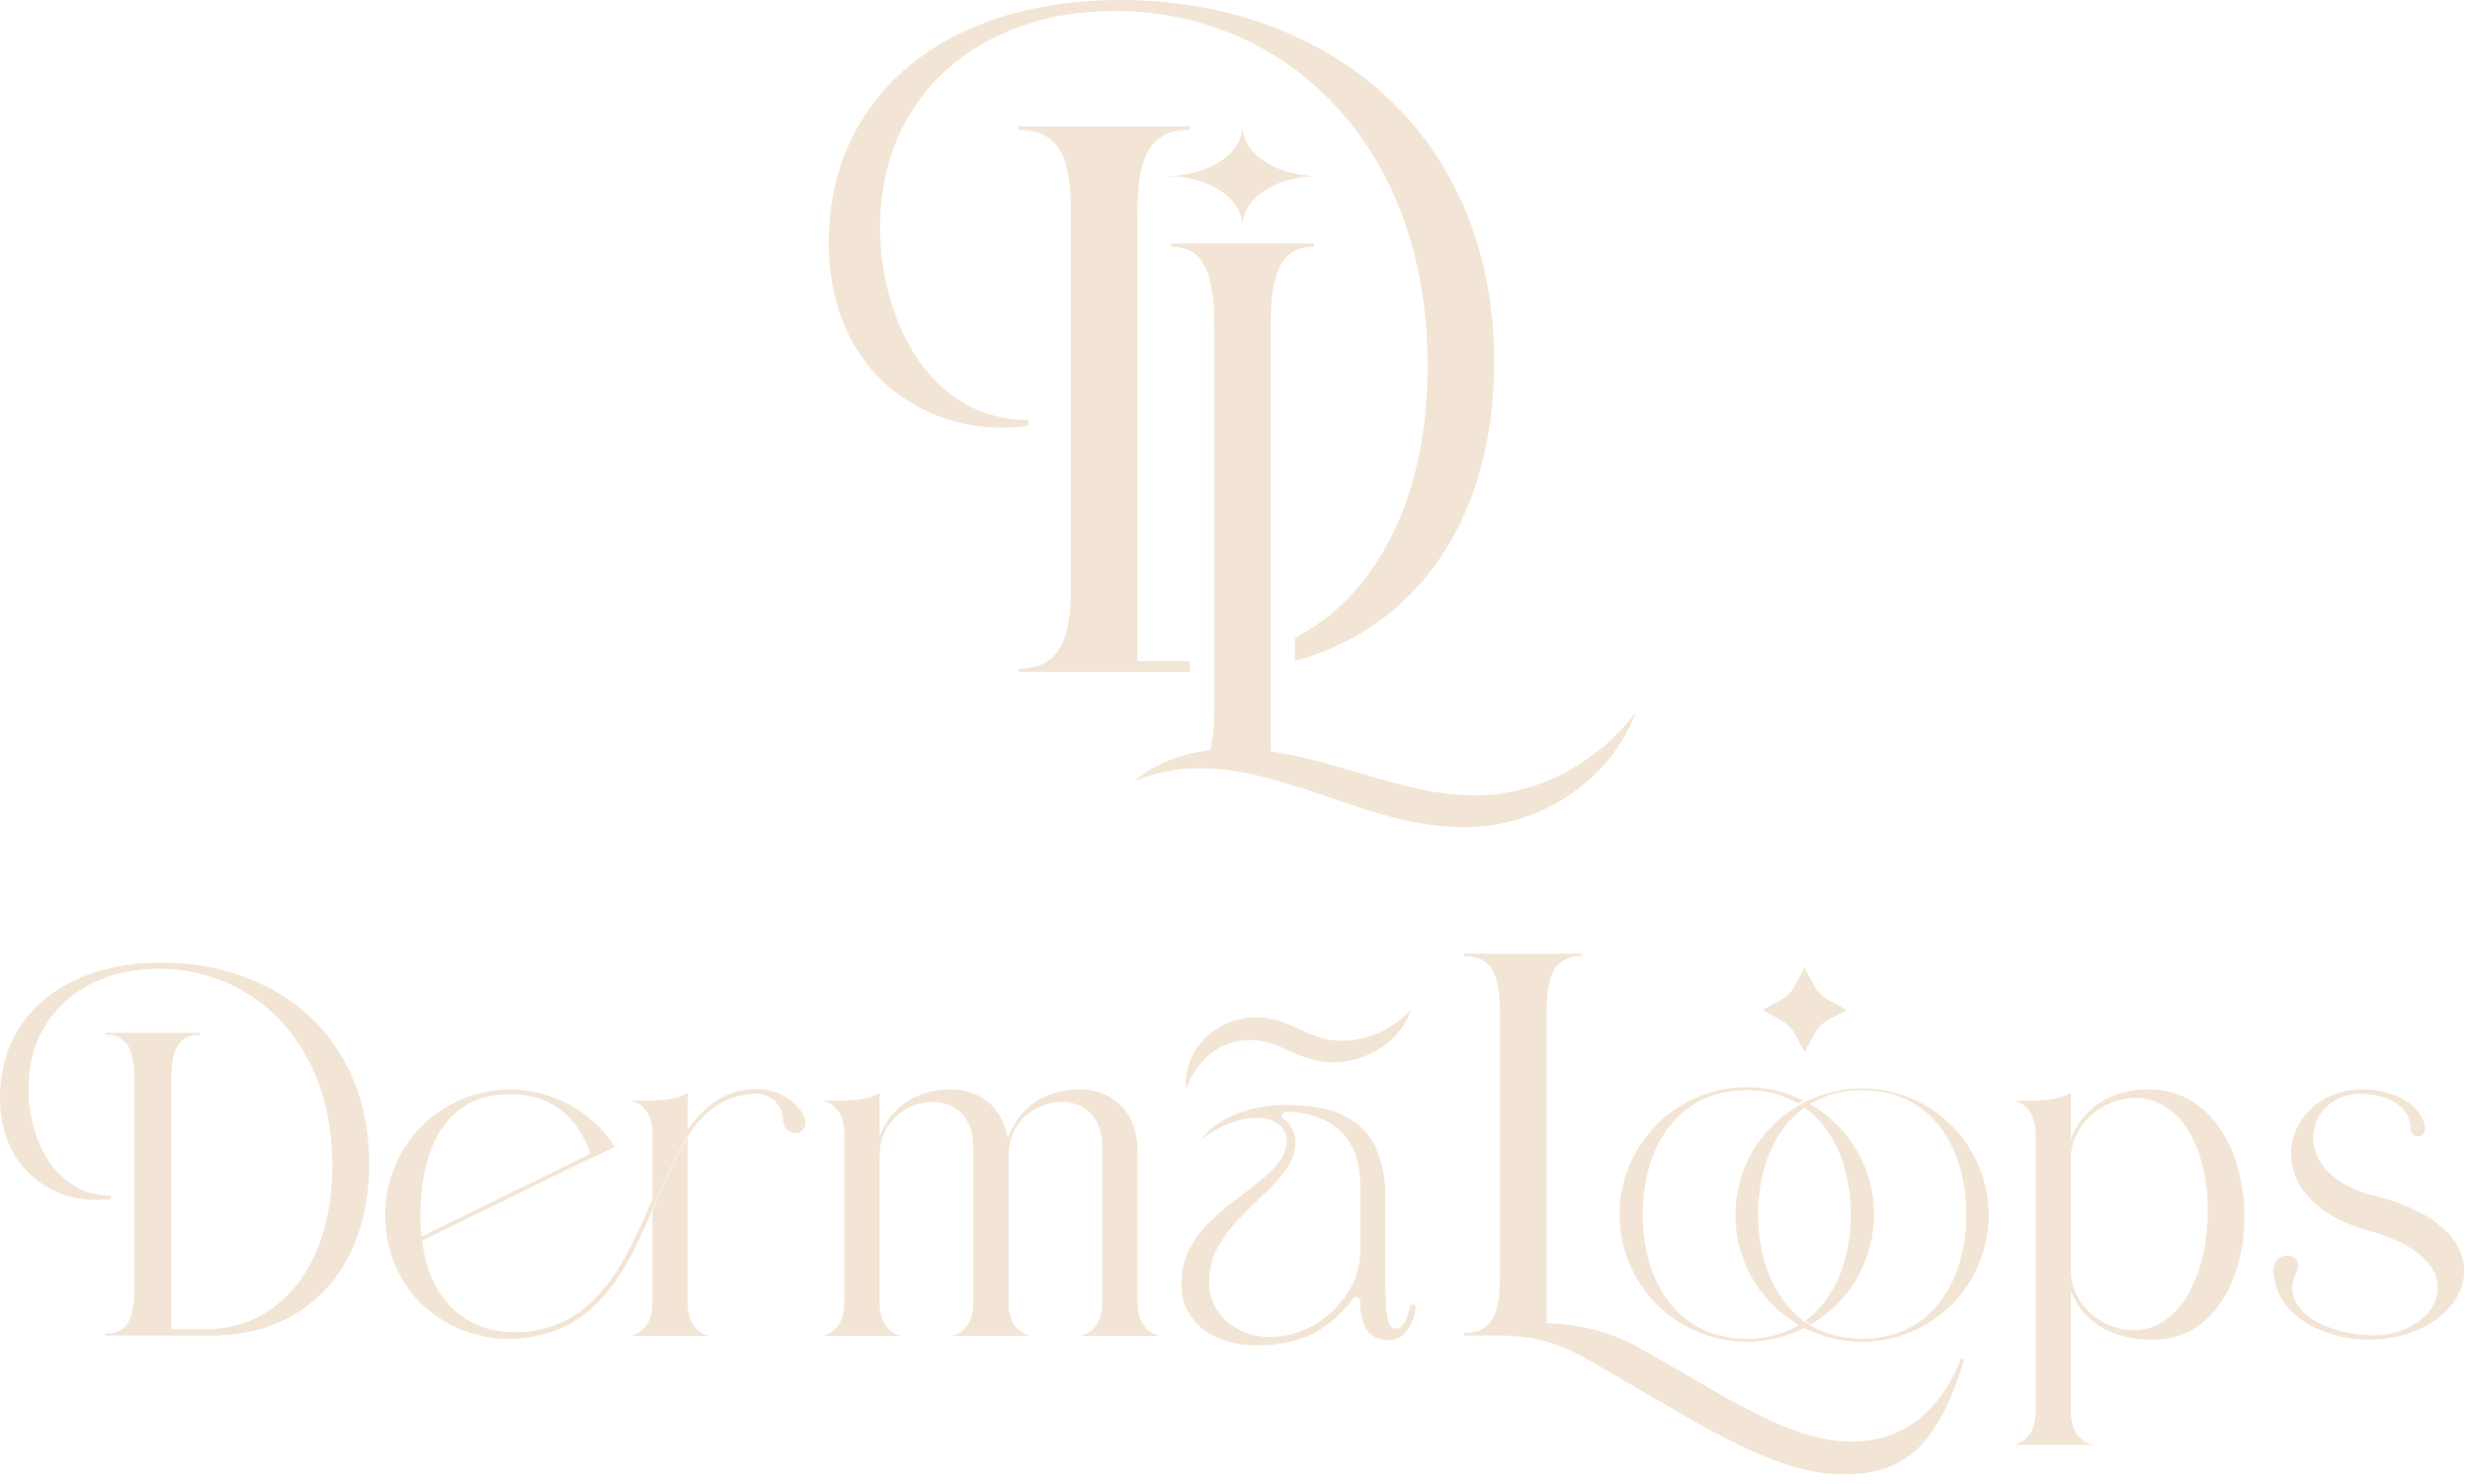 <svg width="203" height="122" viewBox="0 0 203 122" fill="none" xmlns="http://www.w3.org/2000/svg">
<path d="M64.373 92.117C64.28 90.662 63.276 89.837 62.014 89.892C52.422 90.311 55.288 109.185 42.461 110.011C37.138 110.351 31.657 106.48 31.657 99.81C31.657 97.594 32.374 95.438 33.702 93.664C35.029 91.89 36.895 90.593 39.021 89.968C41.147 89.343 43.418 89.423 45.494 90.195C47.571 90.968 49.342 92.392 50.541 94.255L48.647 95.182C48.641 95.168 48.636 95.153 48.632 95.137L34.684 101.963C35.403 107.483 38.922 109.598 42.552 109.485C48.942 109.284 51.363 103.776 53.621 98.596V93.16C53.621 91.78 53.009 90.671 51.738 90.44C53.331 90.44 55.228 90.577 56.518 89.832V92.869C57.897 90.857 59.624 89.504 62.179 89.526C62.944 89.503 63.701 89.682 64.374 90.046C65.047 90.41 65.611 90.945 66.01 91.598C66.852 93.236 64.567 93.782 64.373 92.117ZM34.646 101.62L48.529 94.825C47.56 92.025 45.548 89.918 41.915 89.918C36.292 89.918 34.553 94.958 34.553 99.809C34.552 100.414 34.583 101.019 34.646 101.62ZM58.403 109.805H51.739C53.009 109.573 53.621 108.464 53.621 107.085V99.5C54.547 97.323 55.407 95.176 56.518 93.47V107.085C56.518 108.464 57.132 109.573 58.403 109.805Z" fill="#F3E5D5"/>
<path d="M67.509 90.44C69.102 90.44 70.999 90.577 72.289 89.832V93.39C73.441 90.446 75.925 89.53 78.202 89.53C80.424 89.53 82.418 90.914 82.817 93.581C83.934 90.487 86.477 89.53 88.801 89.53C91.285 89.53 93.488 91.261 93.488 94.581V107.085C93.488 108.465 94.102 109.571 95.37 109.805H88.709C89.98 109.571 90.591 108.465 90.591 107.085V94.277C90.608 88.648 82.95 89.869 82.889 94.868V107.085C82.889 108.465 83.501 109.571 84.771 109.805H78.11C79.378 109.571 79.993 108.465 79.993 107.085V94.277C80.009 88.648 72.351 89.869 72.29 94.868V107.085C72.29 108.465 72.902 109.571 74.173 109.805H67.509C68.78 109.571 69.394 108.465 69.394 107.085V93.16C69.394 91.781 68.78 90.672 67.509 90.44Z" fill="#F3E5D5"/>
<path d="M148.222 90.445C148.076 90.522 147.93 90.601 147.787 90.683C146.502 89.944 145.041 89.569 143.559 89.597C137.736 89.597 135.003 94.492 135.003 99.812C135.003 105.132 137.736 110.026 143.559 110.026C145.07 110.056 146.559 109.665 147.86 108.896C145.484 107.534 143.74 105.291 143.007 102.653C142.273 100.014 142.609 97.193 143.942 94.8C145.275 92.408 147.496 90.637 150.126 89.872C152.755 89.107 155.58 89.409 157.989 90.712C160.397 92.016 162.195 94.216 162.992 96.836C163.789 99.456 163.521 102.284 162.247 104.708C160.973 107.132 158.795 108.956 156.185 109.785C153.575 110.614 150.743 110.381 148.304 109.136C146.713 109.945 144.941 110.333 143.158 110.263C141.374 110.194 139.638 109.669 138.115 108.739C136.591 107.809 135.331 106.505 134.454 104.95C133.577 103.395 133.113 101.642 133.105 99.857C133.097 98.073 133.546 96.315 134.409 94.753C135.273 93.191 136.521 91.875 138.036 90.932C139.551 89.989 141.283 89.449 143.066 89.364C144.848 89.278 146.623 89.651 148.222 90.445ZM148.749 90.727C150.344 91.639 151.671 92.955 152.596 94.542C153.521 96.129 154.012 97.932 154.02 99.769C154.027 101.607 153.551 103.414 152.638 105.008C151.726 106.603 150.409 107.929 148.822 108.854C148.666 108.761 148.515 108.662 148.367 108.558C150.9 106.713 152.114 103.357 152.114 99.811C152.114 96.236 150.88 92.854 148.304 91.019C145.729 92.855 144.494 96.238 144.494 99.811C144.494 105.131 147.226 110.026 153.05 110.026C158.874 110.026 161.605 105.131 161.605 99.811C161.605 94.491 158.874 89.597 153.05 89.597C151.539 89.567 150.05 89.958 148.749 90.727Z" fill="#F3E5D5"/>
<path d="M165.416 90.44C167.009 90.44 168.906 90.577 170.197 89.832V93.581C171.361 90.684 173.923 89.53 176.576 89.53C186.998 89.53 187.052 110.107 176.968 110.107C173.915 110.107 171.351 108.966 170.197 106.106V116.036C170.197 117.415 170.809 118.524 172.08 118.756H165.416C166.687 118.524 167.301 117.415 167.301 116.036V93.16C167.3 91.781 166.687 90.672 165.416 90.44ZM170.197 104.507C170.25 107.309 172.94 109.471 175.634 109.312C183.207 108.863 183.609 90.381 175.539 90.237C172.94 90.189 170.25 92.327 170.197 95.129V104.507Z" fill="#F3E5D5"/>
<path d="M193.938 89.894C189.391 89.894 187.73 96.699 195.62 98.391C206.642 101.429 202.961 109.777 195.09 110.099C191.539 110.245 187.02 108.397 186.85 104.501C186.755 102.616 189.395 102.918 188.794 104.421C187.069 107.603 191.249 109.746 195.108 109.746C200.374 109.746 203.881 103.673 194.578 101.109C185.164 98.516 187.498 89.734 193.942 89.533C196.412 89.457 198.761 90.592 199.243 92.327C199.622 93.69 198.134 93.649 198.134 92.803C198.134 91.006 196.368 89.894 193.938 89.894Z" fill="#F3E5D5"/>
<path d="M98.836 109.207C98.274 108.775 97.823 108.214 97.521 107.572C97.22 106.931 97.076 106.226 97.103 105.517C97.085 104.547 97.3 103.587 97.731 102.718C98.15 101.901 98.694 101.154 99.345 100.506C99.998 99.853 100.697 99.247 101.436 98.693C102.172 98.141 102.866 97.606 103.516 97.089C104.113 96.625 104.651 96.09 105.119 95.496C105.524 94.99 105.746 94.362 105.748 93.714C105.747 93.458 105.686 93.206 105.569 92.978C105.452 92.75 105.283 92.553 105.076 92.403C104.541 92.02 103.891 91.832 103.234 91.869C102.534 91.89 101.842 92.028 101.187 92.278C100.307 92.608 99.479 93.064 98.728 93.63C99.015 93.269 99.338 92.939 99.692 92.644C100.105 92.318 100.552 92.037 101.024 91.806C101.663 91.495 102.335 91.259 103.028 91.103C103.935 90.902 104.862 90.807 105.791 90.821C107.769 90.821 109.348 91.121 110.525 91.722C111.649 92.268 112.548 93.187 113.071 94.322C113.621 95.605 113.887 96.993 113.851 98.389V105.496C113.865 106.39 113.894 107.107 113.937 107.645C113.95 108.048 114.034 108.446 114.186 108.819C114.231 108.928 114.308 109.022 114.406 109.087C114.505 109.153 114.621 109.187 114.739 109.186C115.028 109.186 115.27 109.001 115.465 108.63C115.655 108.274 115.784 107.887 115.844 107.487C115.851 107.412 115.886 107.342 115.942 107.292C115.998 107.241 116.072 107.214 116.147 107.215C116.177 107.215 116.207 107.223 116.234 107.236C116.266 107.253 116.292 107.278 116.31 107.309C116.334 107.358 116.346 107.412 116.342 107.467L116.321 107.655C116.231 108.316 115.969 108.941 115.562 109.469C115.39 109.687 115.169 109.862 114.917 109.98C114.665 110.099 114.389 110.157 114.111 110.15C113.715 110.152 113.325 110.059 112.973 109.878C112.586 109.659 112.284 109.315 112.117 108.903C111.871 108.265 111.76 107.583 111.792 106.901C111.787 106.813 111.747 106.732 111.683 106.673C111.618 106.614 111.533 106.583 111.446 106.586C111.394 106.587 111.343 106.601 111.297 106.627C111.252 106.653 111.214 106.689 111.186 106.733C110.509 107.668 109.673 108.477 108.716 109.123C107.906 109.658 107.007 110.045 106.062 110.266C105.184 110.465 104.286 110.567 103.386 110.57C101.508 110.57 99.991 110.115 98.836 109.207ZM107.968 108.903C109.084 108.27 110.031 107.378 110.731 106.303C111.432 105.243 111.801 103.999 111.792 102.729V97.424C111.806 96.67 111.707 95.917 111.5 95.192C111.33 94.607 111.059 94.057 110.698 93.567C110.379 93.139 109.991 92.767 109.55 92.466C109.139 92.188 108.695 91.963 108.228 91.795C107.793 91.64 107.343 91.527 106.885 91.46C106.48 91.4 106.071 91.368 105.661 91.365C105.444 91.407 105.336 91.512 105.336 91.68C105.339 91.734 105.354 91.787 105.38 91.834C105.406 91.881 105.443 91.922 105.488 91.953C105.812 92.177 106.07 92.485 106.235 92.844C106.383 93.17 106.461 93.523 106.463 93.882C106.456 94.655 106.206 95.407 105.748 96.031C105.227 96.758 104.636 97.432 103.982 98.043C103.281 98.707 102.581 99.399 101.88 100.119C101.191 100.823 100.594 101.612 100.103 102.467C99.614 103.332 99.364 104.313 99.378 105.307C99.353 106.175 99.599 107.028 100.082 107.75C100.55 108.427 101.189 108.97 101.934 109.322C102.697 109.692 103.535 109.882 104.383 109.878C105.643 109.876 106.881 109.54 107.968 108.903Z" fill="#F3E5D5"/>
<path d="M30.343 95.629C30.343 104.234 25.22 109.756 17.41 109.756H8.655V109.606C10.347 109.606 11.043 108.562 11.043 105.926V88.715C11.043 86.078 10.347 85.034 8.655 85.034V84.884H16.465V85.034C14.774 85.034 14.077 86.078 14.077 88.715V109.258H16.813C22.881 109.258 27.309 104.135 27.309 95.778C27.309 85.63 20.743 79.612 13.033 79.612C6.865 79.612 2.338 83.491 2.338 89.461C2.338 93.589 4.527 98.265 9.103 98.265V98.514C8.677 98.598 8.243 98.632 7.81 98.613C4.377 98.613 0 96.176 0 90.157C0 83.641 5.124 79.114 13.281 79.114C22.732 79.114 30.343 85.183 30.343 95.629Z" fill="#F3E5D5"/>
<path d="M120.329 109.565C122.463 109.565 123.279 108.248 123.279 104.923V83.212C123.279 79.886 122.463 78.568 120.329 78.568V78.38H130.055V78.568C127.922 78.568 127.106 79.886 127.106 83.212V108.75C129.546 108.782 131.947 109.361 134.134 110.444L139.091 113.267C146.056 117.472 149.382 118.476 152.142 118.476C156.158 118.476 159.296 116.28 161.178 111.699H161.429C159.358 118.664 156.597 121.174 151.578 121.174C148.754 121.174 145.366 120.358 138.526 116.405L131.185 112.138C128.612 110.633 126.73 109.754 122.965 109.754H120.329V109.565Z" fill="#F3E5D5"/>
<path d="M97.496 89.527C97.105 85.503 101.286 82.7 105.015 83.885C106.378 84.285 107.518 85.042 108.863 85.377C111.421 85.95 114.152 84.949 115.949 83.004C114.982 85.978 111.558 87.712 108.51 87.222C107.515 87.018 106.55 86.687 105.639 86.236C102.337 84.49 98.765 85.819 97.496 89.527Z" fill="#F3E5D5"/>
<path d="M150.208 82.152L151.765 83.003L150.209 83.854C149.764 84.098 149.399 84.463 149.156 84.908L148.306 86.464L147.454 84.908C147.211 84.464 146.845 84.099 146.401 83.856L144.844 83.005L146.4 82.154C146.844 81.91 147.21 81.545 147.453 81.1L148.303 79.544L149.155 81.1C149.398 81.544 149.764 81.909 150.208 82.152Z" fill="#F3E5D5"/>
<path d="M108.35 14.466C104.916 14.466 102.112 16.287 102.112 18.532C102.112 16.287 99.308 14.466 95.872 14.466C99.308 14.466 102.112 12.643 102.112 10.399C102.112 12.643 104.916 14.466 108.35 14.466Z" fill="#F3E5D5"/>
<path d="M92.049 0C77.346 0 68.113 8.158 68.113 19.902C68.113 30.75 76.002 35.143 82.187 35.143C82.969 35.176 83.751 35.116 84.519 34.964V34.515C76.271 34.515 72.326 26.088 72.326 18.647C72.326 7.889 80.484 0.897 91.601 0.897C105.496 0.897 117.33 11.745 117.33 30.033C117.33 41.078 113.039 48.989 106.436 52.422V54.326C116.525 51.555 122.799 42.548 122.799 29.764C122.799 10.937 109.082 0 92.049 0ZM97.786 10.668V10.399H83.712V10.668C86.76 10.668 88.015 12.551 88.015 17.302V48.322C88.015 53.073 86.76 54.955 83.712 54.955V55.224H97.785V54.327H93.483V17.302C93.483 12.551 94.739 10.668 97.786 10.668Z" fill="#F3E5D5"/>
<path d="M134.413 58.601C134.284 58.928 134.156 59.272 134.006 59.592C133.892 59.83 133.718 60.162 133.599 60.394C133.267 60.971 132.901 61.528 132.501 62.06C130.097 65.135 126.617 67.186 122.761 67.798C119.055 68.377 115.321 67.522 111.843 66.408C105.857 64.452 99.467 61.565 93.232 64.194C95.009 62.676 97.195 61.913 99.478 61.647C99.722 60.425 99.831 59.179 99.802 57.933V26.913C99.802 22.162 98.818 20.28 96.244 20.28V20.01H107.978V20.28C105.404 20.28 104.42 22.162 104.42 26.913V61.748C104.878 61.813 105.33 61.888 105.775 61.977C111.558 63.055 117.144 65.98 123.1 65.25C124.508 65.074 125.886 64.707 127.195 64.159C127.344 64.091 127.654 63.959 127.803 63.895C128.104 63.752 128.401 63.602 128.7 63.453C129.488 63.022 130.246 62.538 130.969 62.005C131.234 61.804 131.507 61.571 131.77 61.367L132.024 61.139C132.414 60.806 132.787 60.428 133.151 60.066C133.284 59.92 133.381 59.808 133.499 59.678C133.818 59.342 134.113 58.956 134.413 58.601Z" fill="#F3E5D5"/>
</svg>
